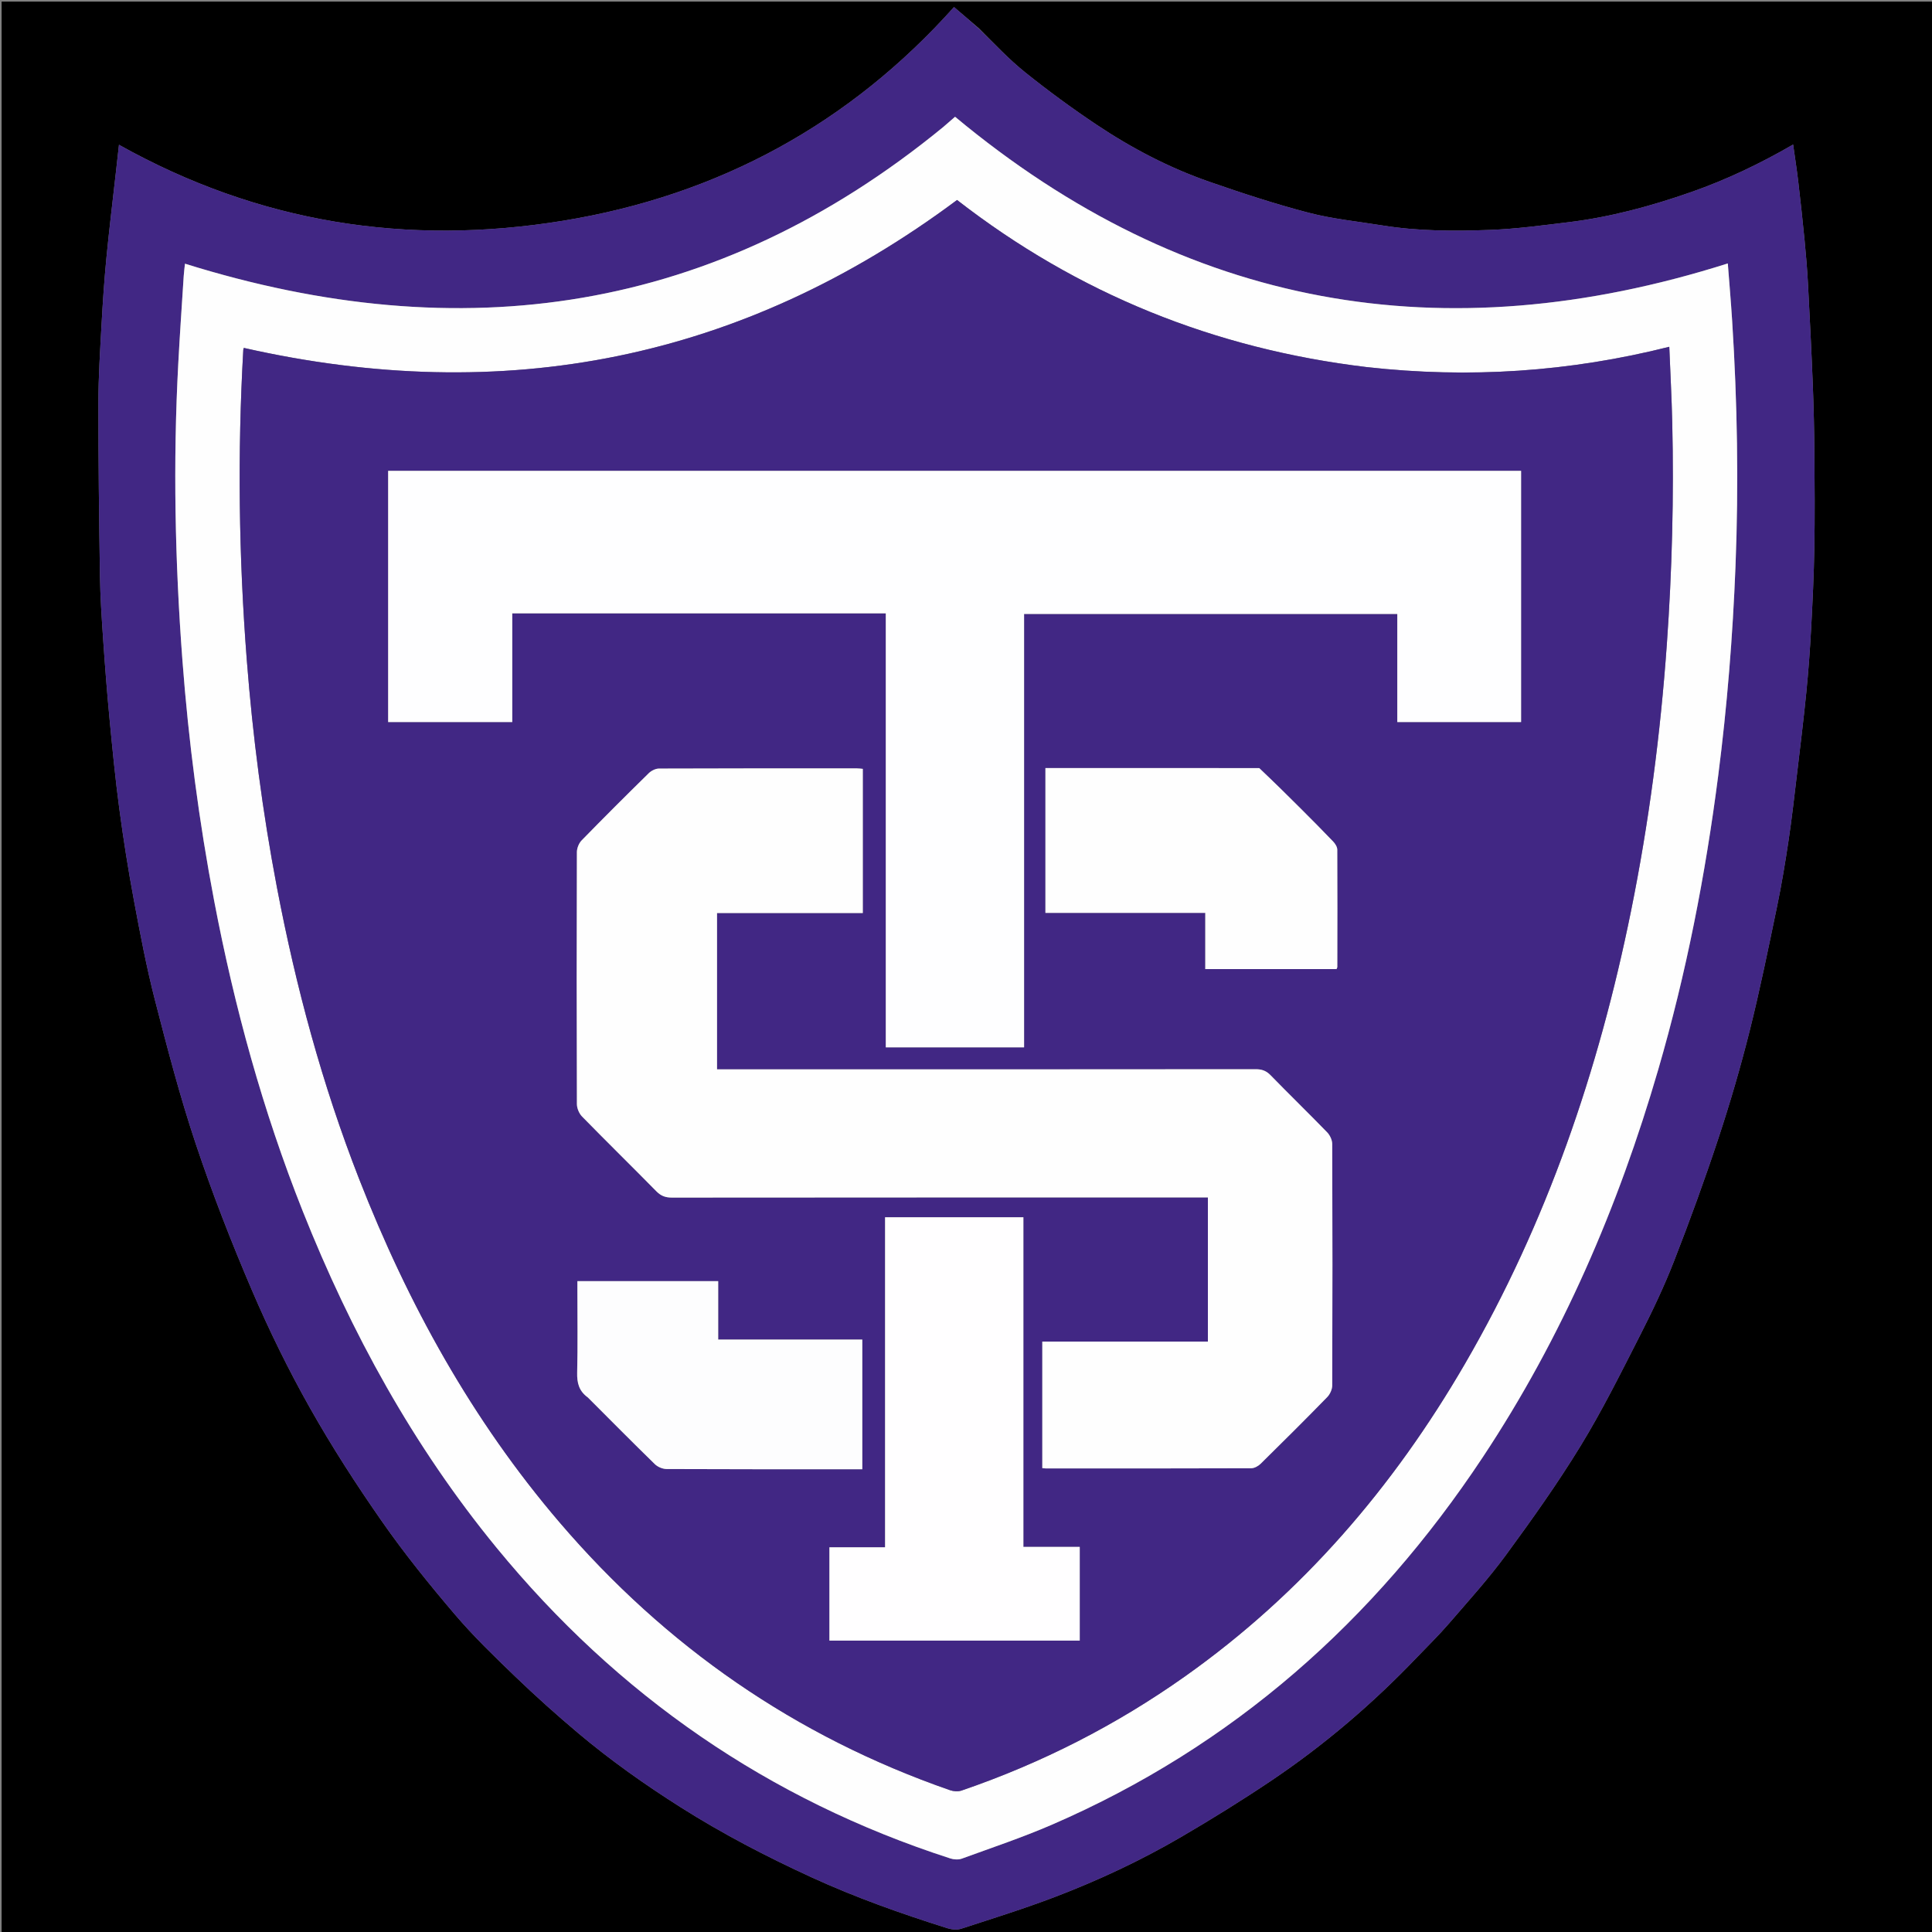 <svg version="1.1" id="Layer_1" xmlns="http://www.w3.org/2000/svg" xmlns:xlink="http://www.w3.org/1999/xlink" x="0px" y="0px"
	 width="100%" viewBox="0 0 1200 1200" enable-background="new 0 0 1200 1200" xml:space="preserve">
<rect x="0" y="0" width="1200" height="1200" fill="#808080" stroke="none"/>
<path fill="#000000" opacity="1" stroke="none" 
	d="
M1,444 
	C1,296 1,148.5 1,1 
	C401,1 801,1 1201,1 
	C1201,401 1201,801 1201,1201 
	C801,1201 401,1201 1,1201 
	C1,948.833 1,696.667 1,444 
M608.007,17.582 
	C602.876,13.201 597.745,8.82 592.551,4.384 
	C528.136,76.497 446.752,121.288 349.728,137.107 
	C252.801,152.909 160.788,138.524 73.899,89.922 
	C73.225,95.93 72.585,101.616 71.949,107.301 
	C69.968,124.991 67.788,142.662 66.074,160.378 
	C64.754,174.025 63.827,187.717 63.077,201.409 
	C62.188,217.631 61.127,233.874 61.114,250.108 
	C61.085,285.886 61.526,321.667 62.075,357.442 
	C62.275,370.515 63.136,383.587 64.03,396.637 
	C65.17,413.272 66.45,429.904 68.034,446.502 
	C69.819,465.196 71.636,483.901 74.128,502.509 
	C76.66,521.416 79.638,540.284 83.14,559.034 
	C87.034,579.887 90.986,600.782 96.272,621.309 
	C103.99,651.279 111.822,681.305 121.636,710.627 
	C131.928,741.378 143.751,771.698 156.527,801.51 
	C167.161,826.325 179.115,850.713 192.37,874.226 
	C206.099,898.579 221.327,922.189 237.336,945.121 
	C251.262,965.072 266.639,984.095 282.42,1002.638 
	C294.072,1016.328 307.093,1028.913 320.079,1041.392 
	C332.685,1053.506 345.732,1065.206 359.112,1076.464 
	C379.166,1093.338 400.53,1108.444 422.699,1122.483 
	C448.804,1139.014 476.092,1153.213 504.14,1166.068 
	C531.471,1178.594 559.739,1188.614 588.376,1197.631 
	C591.035,1198.469 594.38,1198.823 596.947,1197.989 
	C616.499,1191.631 636.161,1185.507 655.357,1178.182 
	C682.327,1167.889 708.493,1155.634 733.441,1141.084 
	C752.452,1129.996 771.194,1118.37 789.46,1106.097 
	C822.419,1083.953 852.499,1058.277 879.945,1029.552 
	C886.589,1022.599 893.506,1015.879 899.78,1008.606 
	C911.928,994.524 924.479,980.69 935.46,965.724 
	C951.635,943.677 967.526,921.306 981.78,897.998 
	C995.247,875.976 1006.776,852.734 1018.521,829.703 
	C1026.241,814.565 1033.586,799.145 1039.758,783.328 
	C1049.62,758.055 1058.908,732.525 1067.418,706.767 
	C1074.694,684.747 1081.201,662.419 1086.833,639.923 
	C1093.223,614.403 1098.454,588.583 1103.809,562.815 
	C1106.621,549.287 1108.87,535.627 1110.919,521.958 
	C1112.947,508.425 1114.471,494.815 1116.093,481.223 
	C1118.124,464.207 1120.225,447.195 1121.925,430.144 
	C1123.237,416.989 1124.201,403.79 1124.917,390.589 
	C1125.824,373.871 1126.63,357.136 1126.919,340.399 
	C1127.259,320.74 1127.121,301.069 1126.958,281.405 
	C1126.84,267.297 1126.528,253.183 1125.968,239.085 
	C1125.133,218.08 1124.082,197.082 1122.961,176.09 
	C1122.485,167.177 1121.733,158.273 1120.871,149.388 
	C1119.695,137.259 1118.378,125.141 1116.958,113.038 
	C1116.066,105.429 1114.873,97.854 1113.747,89.772 
	C1093.046,101.743 1072.242,111.661 1050.39,119.302 
	C1025.614,127.966 1000.374,134.845 974.267,138.008 
	C958.069,139.97 941.833,142.188 925.557,142.8 
	C903.191,143.641 880.743,143.603 858.515,140.006 
	C843.242,137.534 827.711,136.007 812.8,132.121 
	C791.974,126.695 771.45,119.947 751.105,112.88 
	C726.23,104.239 702.944,92.052 681.082,77.447 
	C665.896,67.302 651.118,56.455 636.867,45.035 
	C626.689,36.879 617.69,27.252 608.007,17.582 
z"/>
<path fill="#412784" opacity="1" stroke="none" 
	d="
M608.086,17.932 
	C617.69,27.252 626.689,36.879 636.867,45.035 
	C651.118,56.455 665.896,67.302 681.082,77.447 
	C702.944,92.052 726.23,104.239 751.105,112.88 
	C771.45,119.947 791.974,126.695 812.8,132.121 
	C827.711,136.007 843.242,137.534 858.515,140.006 
	C880.743,143.603 903.191,143.641 925.557,142.8 
	C941.833,142.188 958.069,139.97 974.267,138.008 
	C1000.374,134.845 1025.614,127.966 1050.39,119.302 
	C1072.242,111.661 1093.046,101.743 1113.747,89.772 
	C1114.873,97.854 1116.066,105.429 1116.958,113.038 
	C1118.378,125.141 1119.695,137.259 1120.871,149.388 
	C1121.733,158.273 1122.485,167.177 1122.961,176.09 
	C1124.082,197.082 1125.133,218.08 1125.968,239.085 
	C1126.528,253.183 1126.84,267.297 1126.958,281.405 
	C1127.121,301.069 1127.259,320.74 1126.919,340.399 
	C1126.63,357.136 1125.824,373.871 1124.917,390.589 
	C1124.201,403.79 1123.237,416.989 1121.925,430.144 
	C1120.225,447.195 1118.124,464.207 1116.093,481.223 
	C1114.471,494.815 1112.947,508.425 1110.919,521.958 
	C1108.87,535.627 1106.621,549.287 1103.809,562.815 
	C1098.454,588.583 1093.223,614.403 1086.833,639.923 
	C1081.201,662.419 1074.694,684.747 1067.418,706.767 
	C1058.908,732.525 1049.62,758.055 1039.758,783.328 
	C1033.586,799.145 1026.241,814.565 1018.521,829.703 
	C1006.776,852.734 995.247,875.976 981.78,897.998 
	C967.526,921.306 951.635,943.677 935.46,965.724 
	C924.479,980.69 911.928,994.524 899.78,1008.606 
	C893.506,1015.879 886.589,1022.599 879.945,1029.552 
	C852.499,1058.277 822.419,1083.953 789.46,1106.097 
	C771.194,1118.37 752.452,1129.996 733.441,1141.084 
	C708.493,1155.634 682.327,1167.889 655.357,1178.182 
	C636.161,1185.507 616.499,1191.631 596.947,1197.989 
	C594.38,1198.823 591.035,1198.469 588.376,1197.631 
	C559.739,1188.614 531.471,1178.594 504.14,1166.068 
	C476.092,1153.213 448.804,1139.014 422.699,1122.483 
	C400.53,1108.444 379.166,1093.338 359.112,1076.464 
	C345.732,1065.206 332.685,1053.506 320.079,1041.392 
	C307.093,1028.913 294.072,1016.328 282.42,1002.638 
	C266.639,984.095 251.262,965.072 237.336,945.121 
	C221.327,922.189 206.099,898.579 192.37,874.226 
	C179.115,850.713 167.161,826.325 156.527,801.51 
	C143.751,771.698 131.928,741.378 121.636,710.627 
	C111.822,681.305 103.99,651.279 96.272,621.309 
	C90.986,600.782 87.034,579.887 83.14,559.034 
	C79.638,540.284 76.66,521.416 74.128,502.509 
	C71.636,483.901 69.819,465.196 68.034,446.502 
	C66.45,429.904 65.17,413.272 64.03,396.637 
	C63.136,383.587 62.275,370.515 62.075,357.442 
	C61.526,321.667 61.085,285.886 61.114,250.108 
	C61.127,233.874 62.188,217.631 63.077,201.409 
	C63.827,187.717 64.754,174.025 66.074,160.378 
	C67.788,142.662 69.968,124.991 71.949,107.301 
	C72.585,101.616 73.225,95.93 73.899,89.922 
	C160.788,138.524 252.801,152.909 349.728,137.107 
	C446.752,121.288 528.136,76.497 592.551,4.384 
	C597.745,8.82 602.876,13.201 608.086,17.932 
M585.608,79.111 
	C444.48,194.741 286.756,217.482 114.899,163.787 
	C114.675,165.913 114.282,168.704 114.102,171.509 
	C112.941,189.63 111.694,207.748 110.722,225.88 
	C107.425,287.377 108.682,348.832 113.312,410.205 
	C117.097,460.38 123.612,510.226 133.049,559.674 
	C145.613,625.504 163.233,689.88 188.022,752.221 
	C218.036,827.698 256.689,898.204 308.336,961.206 
	C383.538,1052.943 477.222,1117.773 590.244,1154.302 
	C592.432,1155.009 595.274,1155.206 597.373,1154.441 
	C616.105,1147.607 635.071,1141.271 653.347,1133.353 
	C765.77,1084.645 853.536,1006.792 920.892,905.214 
	C970.219,830.827 1005.08,749.801 1029.961,664.325 
	C1047.389,604.451 1059.273,543.433 1067.227,481.603 
	C1072.779,438.442 1076.235,395.124 1077.952,351.661 
	C1079.96,300.829 1079.105,250.025 1075.874,199.262 
	C1075.103,187.151 1074.045,175.058 1073.171,163.629 
	C896.54,219.648 736.46,191.786 593.21,72.528 
	C591.167,74.303 588.66,76.482 585.608,79.111 
z"/>
<path fill="#FEFEFE" opacity="1" stroke="none" 
	d="
M585.881,78.885 
	C588.66,76.482 591.167,74.303 593.21,72.528 
	C736.46,191.786 896.54,219.648 1073.171,163.629 
	C1074.045,175.058 1075.103,187.151 1075.874,199.262 
	C1079.105,250.025 1079.96,300.829 1077.952,351.661 
	C1076.235,395.124 1072.779,438.442 1067.227,481.603 
	C1059.273,543.433 1047.389,604.451 1029.961,664.325 
	C1005.08,749.801 970.219,830.827 920.892,905.214 
	C853.536,1006.792 765.77,1084.645 653.347,1133.353 
	C635.071,1141.271 616.105,1147.607 597.373,1154.441 
	C595.274,1155.206 592.432,1155.009 590.244,1154.302 
	C477.222,1117.773 383.538,1052.943 308.336,961.206 
	C256.689,898.204 218.036,827.698 188.022,752.221 
	C163.233,689.88 145.613,625.504 133.049,559.674 
	C123.612,510.226 117.097,460.38 113.312,410.205 
	C108.682,348.832 107.425,287.377 110.722,225.88 
	C111.694,207.748 112.941,189.63 114.102,171.509 
	C114.282,168.704 114.675,165.913 114.899,163.787 
	C286.756,217.482 444.48,194.741 585.881,78.885 
M848.515,227.974 
	C754.141,216.678 669.179,182.282 594.446,124.22 
	C460.725,223.9 312.819,252.567 151.434,216.092 
	C151.298,216.556 151.139,216.869 151.121,217.19 
	C147.455,281.512 148.302,345.796 153.29,410.008 
	C156.968,457.35 163.09,504.392 171.982,551.061 
	C183.775,612.959 200.098,673.574 223.071,732.312 
	C253.42,809.909 293.197,882.022 347.576,945.588 
	C413.545,1022.701 494.104,1078.592 590.099,1111.92 
	C592.256,1112.668 595.086,1112.873 597.198,1112.15 
	C646.948,1095.133 693.337,1071.484 736.243,1041.073 
	C808.851,989.611 865.411,923.713 909.893,847.111 
	C960.784,759.473 992.982,664.912 1013.04,565.939 
	C1024.135,511.197 1031.341,455.933 1035.3,400.22 
	C1038.563,354.302 1039.729,308.344 1038.658,262.332 
	C1038.299,246.893 1037.466,231.464 1036.825,215.395 
	C974.739,231.026 912.438,235.145 848.515,227.974 
z"/>
<path fill="#412784" opacity="1" stroke="none" 
	d="
M848.966,228.01 
	C912.438,235.145 974.739,231.026 1036.825,215.395 
	C1037.466,231.464 1038.299,246.893 1038.658,262.332 
	C1039.729,308.344 1038.563,354.302 1035.3,400.22 
	C1031.341,455.933 1024.135,511.197 1013.04,565.939 
	C992.982,664.912 960.784,759.473 909.893,847.111 
	C865.411,923.713 808.851,989.611 736.243,1041.073 
	C693.337,1071.484 646.948,1095.133 597.198,1112.15 
	C595.086,1112.873 592.256,1112.668 590.099,1111.92 
	C494.104,1078.592 413.545,1022.701 347.576,945.588 
	C293.197,882.022 253.42,809.909 223.071,732.312 
	C200.098,673.574 183.775,612.959 171.982,551.061 
	C163.09,504.392 156.968,457.35 153.29,410.008 
	C148.302,345.796 147.455,281.512 151.121,217.19 
	C151.139,216.869 151.298,216.556 151.434,216.092 
	C312.819,252.567 460.725,223.9 594.446,124.22 
	C669.179,182.282 754.141,216.678 848.966,228.01 
M396.5,380.963 
	C447.566,380.963 498.632,380.963 550.184,380.963 
	C550.184,471.345 550.184,560.901 550.184,650.523 
	C578.943,650.523 607.209,650.523 636.073,650.523 
	C636.073,560.591 636.073,470.893 636.073,381.336 
	C713.559,381.336 790.445,381.336 867.889,381.336 
	C867.889,403.931 867.889,426.158 867.889,448.466 
	C893.864,448.466 919.279,448.466 944.776,448.466 
	C944.776,396.286 944.776,344.4 944.776,292.433 
	C710.029,292.433 475.628,292.433 241.086,292.433 
	C241.086,344.588 241.086,396.466 241.086,448.479 
	C266.859,448.479 292.274,448.479 318.171,448.479 
	C318.171,425.956 318.171,403.707 318.171,380.963 
	C344.267,380.963 369.884,380.963 396.5,380.963 
M535.5,664.181 
	C505.433,664.181 475.366,664.181 445.357,664.181 
	C445.357,631.474 445.357,599.557 445.357,567.107 
	C475.701,567.107 505.758,567.107 535.9,567.107 
	C535.9,536.98 535.9,507.391 535.9,477.552 
	C534.535,477.437 533.411,477.259 532.288,477.259 
	C491.296,477.245 450.304,477.203 409.312,477.371 
	C407.162,477.38 404.531,478.701 402.949,480.253 
	C388.915,494.023 374.989,507.908 361.264,521.986 
	C359.546,523.747 358.324,526.826 358.316,529.299 
	C358.149,581.455 358.144,633.612 358.327,685.768 
	C358.336,688.373 359.686,691.606 361.511,693.472 
	C376.774,709.076 392.367,724.356 407.67,739.921 
	C410.483,742.782 413.284,743.841 417.26,743.837 
	C526.071,743.733 634.883,743.753 743.695,743.753 
	C745.824,743.753 747.952,743.753 750.248,743.753 
	C750.248,773.79 750.248,803.327 750.248,833.28 
	C715.774,833.28 681.675,833.28 647.395,833.28 
	C647.395,859.737 647.395,885.775 647.395,911.877 
	C648.373,911.961 649.025,912.066 649.678,912.066 
	C692.169,912.076 734.661,912.115 777.152,911.957 
	C779.131,911.949 781.532,910.61 783.013,909.154 
	C796.912,895.484 810.728,881.726 824.346,867.777 
	C826.083,865.997 827.461,862.978 827.47,860.528 
	C827.649,810.539 827.65,760.548 827.469,710.559 
	C827.46,708.108 826.061,705.1 824.322,703.309 
	C812.72,691.351 800.755,679.745 789.135,667.804 
	C786.436,665.03 783.703,664.109 779.952,664.114 
	C698.801,664.202 617.651,664.181 535.5,664.181 
M566.5,1018.997 
	C601.239,1018.997 635.979,1018.997 670.644,1018.997 
	C670.644,999.247 670.644,980.304 670.644,960.81 
	C659.006,960.81 647.604,960.81 635.643,960.81 
	C635.643,892.202 635.643,824.145 635.643,756.065 
	C606.809,756.065 578.551,756.065 549.735,756.065 
	C549.735,824.396 549.735,892.449 549.735,961.048 
	C537.785,961.048 526.384,961.048 515.169,961.048 
	C515.169,980.659 515.169,999.718 515.169,1018.997 
	C532.199,1018.997 548.85,1018.997 566.5,1018.997 
M781.752,477.044 
	C737.665,477.044 693.578,477.044 649.33,477.044 
	C649.33,507.269 649.33,536.829 649.33,567.015 
	C682.45,567.015 715.309,567.015 748.62,567.015 
	C748.62,579.06 748.62,590.483 748.62,601.912 
	C776.147,601.912 803.211,601.912 830.154,601.912 
	C830.403,601.276 830.624,600.976 830.624,600.674 
	C830.664,576.354 830.738,552.033 830.6,527.714 
	C830.59,526.026 829.321,524.029 828.069,522.718 
	C821.514,515.851 814.808,509.126 808.092,502.414 
	C799.623,493.949 791.094,485.543 781.752,477.044 
M365.307,868.17 
	C379.091,881.953 392.798,895.814 406.752,909.422 
	C408.523,911.15 411.582,912.426 414.052,912.438 
	C453.035,912.624 492.02,912.568 531.004,912.568 
	C532.585,912.568 534.166,912.568 535.586,912.568 
	C535.586,885.397 535.586,859.012 535.586,832.045 
	C505.661,832.045 476.124,832.045 446.084,832.045 
	C446.084,819.558 446.084,807.651 446.084,795.744 
	C416.709,795.744 387.851,795.744 358.631,795.744 
	C358.631,797.972 358.631,799.786 358.631,801.599 
	C358.631,818.592 358.901,835.592 358.492,852.575 
	C358.34,858.882 359.545,863.945 365.307,868.17 
z"/>
<path fill="#FEFEFF" opacity="1" stroke="none" 
	d="
M396,380.963 
	C369.884,380.963 344.267,380.963 318.171,380.963 
	C318.171,403.707 318.171,425.956 318.171,448.479 
	C292.274,448.479 266.859,448.479 241.086,448.479 
	C241.086,396.466 241.086,344.588 241.086,292.433 
	C475.628,292.433 710.029,292.433 944.776,292.433 
	C944.776,344.4 944.776,396.286 944.776,448.466 
	C919.279,448.466 893.864,448.466 867.889,448.466 
	C867.889,426.158 867.889,403.931 867.889,381.336 
	C790.445,381.336 713.559,381.336 636.073,381.336 
	C636.073,470.893 636.073,560.591 636.073,650.523 
	C607.209,650.523 578.943,650.523 550.184,650.523 
	C550.184,560.901 550.184,471.345 550.184,380.963 
	C498.632,380.963 447.566,380.963 396,380.963 
z"/>
<path fill="#FEFEFE" opacity="1" stroke="none" 
	d="
M536,664.181 
	C617.651,664.181 698.801,664.202 779.952,664.114 
	C783.703,664.109 786.436,665.03 789.135,667.804 
	C800.755,679.745 812.72,691.351 824.322,703.309 
	C826.061,705.1 827.46,708.108 827.469,710.559 
	C827.65,760.548 827.649,810.539 827.47,860.528 
	C827.461,862.978 826.083,865.997 824.346,867.777 
	C810.728,881.726 796.912,895.484 783.013,909.154 
	C781.532,910.61 779.131,911.949 777.152,911.957 
	C734.661,912.115 692.169,912.076 649.678,912.066 
	C649.025,912.066 648.373,911.961 647.395,911.877 
	C647.395,885.775 647.395,859.737 647.395,833.28 
	C681.675,833.28 715.774,833.28 750.248,833.28 
	C750.248,803.327 750.248,773.79 750.248,743.753 
	C747.952,743.753 745.824,743.753 743.695,743.753 
	C634.883,743.753 526.071,743.733 417.26,743.837 
	C413.284,743.841 410.483,742.782 407.67,739.921 
	C392.367,724.356 376.774,709.076 361.511,693.472 
	C359.686,691.606 358.336,688.373 358.327,685.768 
	C358.144,633.612 358.149,581.455 358.316,529.299 
	C358.324,526.826 359.546,523.747 361.264,521.986 
	C374.989,507.908 388.915,494.023 402.949,480.253 
	C404.531,478.701 407.162,477.38 409.312,477.371 
	C450.304,477.203 491.296,477.245 532.288,477.259 
	C533.411,477.259 534.535,477.437 535.9,477.552 
	C535.9,507.391 535.9,536.98 535.9,567.107 
	C505.758,567.107 475.701,567.107 445.357,567.107 
	C445.357,599.557 445.357,631.474 445.357,664.181 
	C475.366,664.181 505.433,664.181 536,664.181 
z"/>
<path fill="#FFFEFF" opacity="1" stroke="none" 
	d="
M566,1018.997 
	C548.85,1018.997 532.199,1018.997 515.169,1018.997 
	C515.169,999.718 515.169,980.659 515.169,961.048 
	C526.384,961.048 537.785,961.048 549.735,961.048 
	C549.735,892.449 549.735,824.396 549.735,756.065 
	C578.551,756.065 606.809,756.065 635.643,756.065 
	C635.643,824.145 635.643,892.202 635.643,960.81 
	C647.604,960.81 659.006,960.81 670.644,960.81 
	C670.644,980.304 670.644,999.247 670.644,1018.997 
	C635.979,1018.997 601.239,1018.997 566,1018.997 
z"/>
<path fill="#FEFEFE" opacity="1" stroke="none" 
	d="
M782.171,477.078 
	C791.094,485.543 799.623,493.949 808.092,502.414 
	C814.808,509.126 821.514,515.851 828.069,522.718 
	C829.321,524.029 830.59,526.026 830.6,527.714 
	C830.738,552.033 830.664,576.354 830.624,600.674 
	C830.624,600.976 830.403,601.276 830.154,601.912 
	C803.211,601.912 776.147,601.912 748.62,601.912 
	C748.62,590.483 748.62,579.06 748.62,567.015 
	C715.309,567.015 682.45,567.015 649.33,567.015 
	C649.33,536.829 649.33,507.269 649.33,477.044 
	C693.578,477.044 737.665,477.044 782.171,477.078 
z"/>
<path fill="#FDFDFE" opacity="1" stroke="none" 
	d="
M365.055,867.917 
	C359.545,863.945 358.34,858.882 358.492,852.575 
	C358.901,835.592 358.631,818.592 358.631,801.599 
	C358.631,799.786 358.631,797.972 358.631,795.744 
	C387.851,795.744 416.709,795.744 446.084,795.744 
	C446.084,807.651 446.084,819.558 446.084,832.045 
	C476.124,832.045 505.661,832.045 535.586,832.045 
	C535.586,859.012 535.586,885.397 535.586,912.568 
	C534.166,912.568 532.585,912.568 531.004,912.568 
	C492.02,912.568 453.035,912.624 414.052,912.438 
	C411.582,912.426 408.523,911.15 406.752,909.422 
	C392.798,895.814 379.091,881.953 365.055,867.917 
z"/>
</svg>